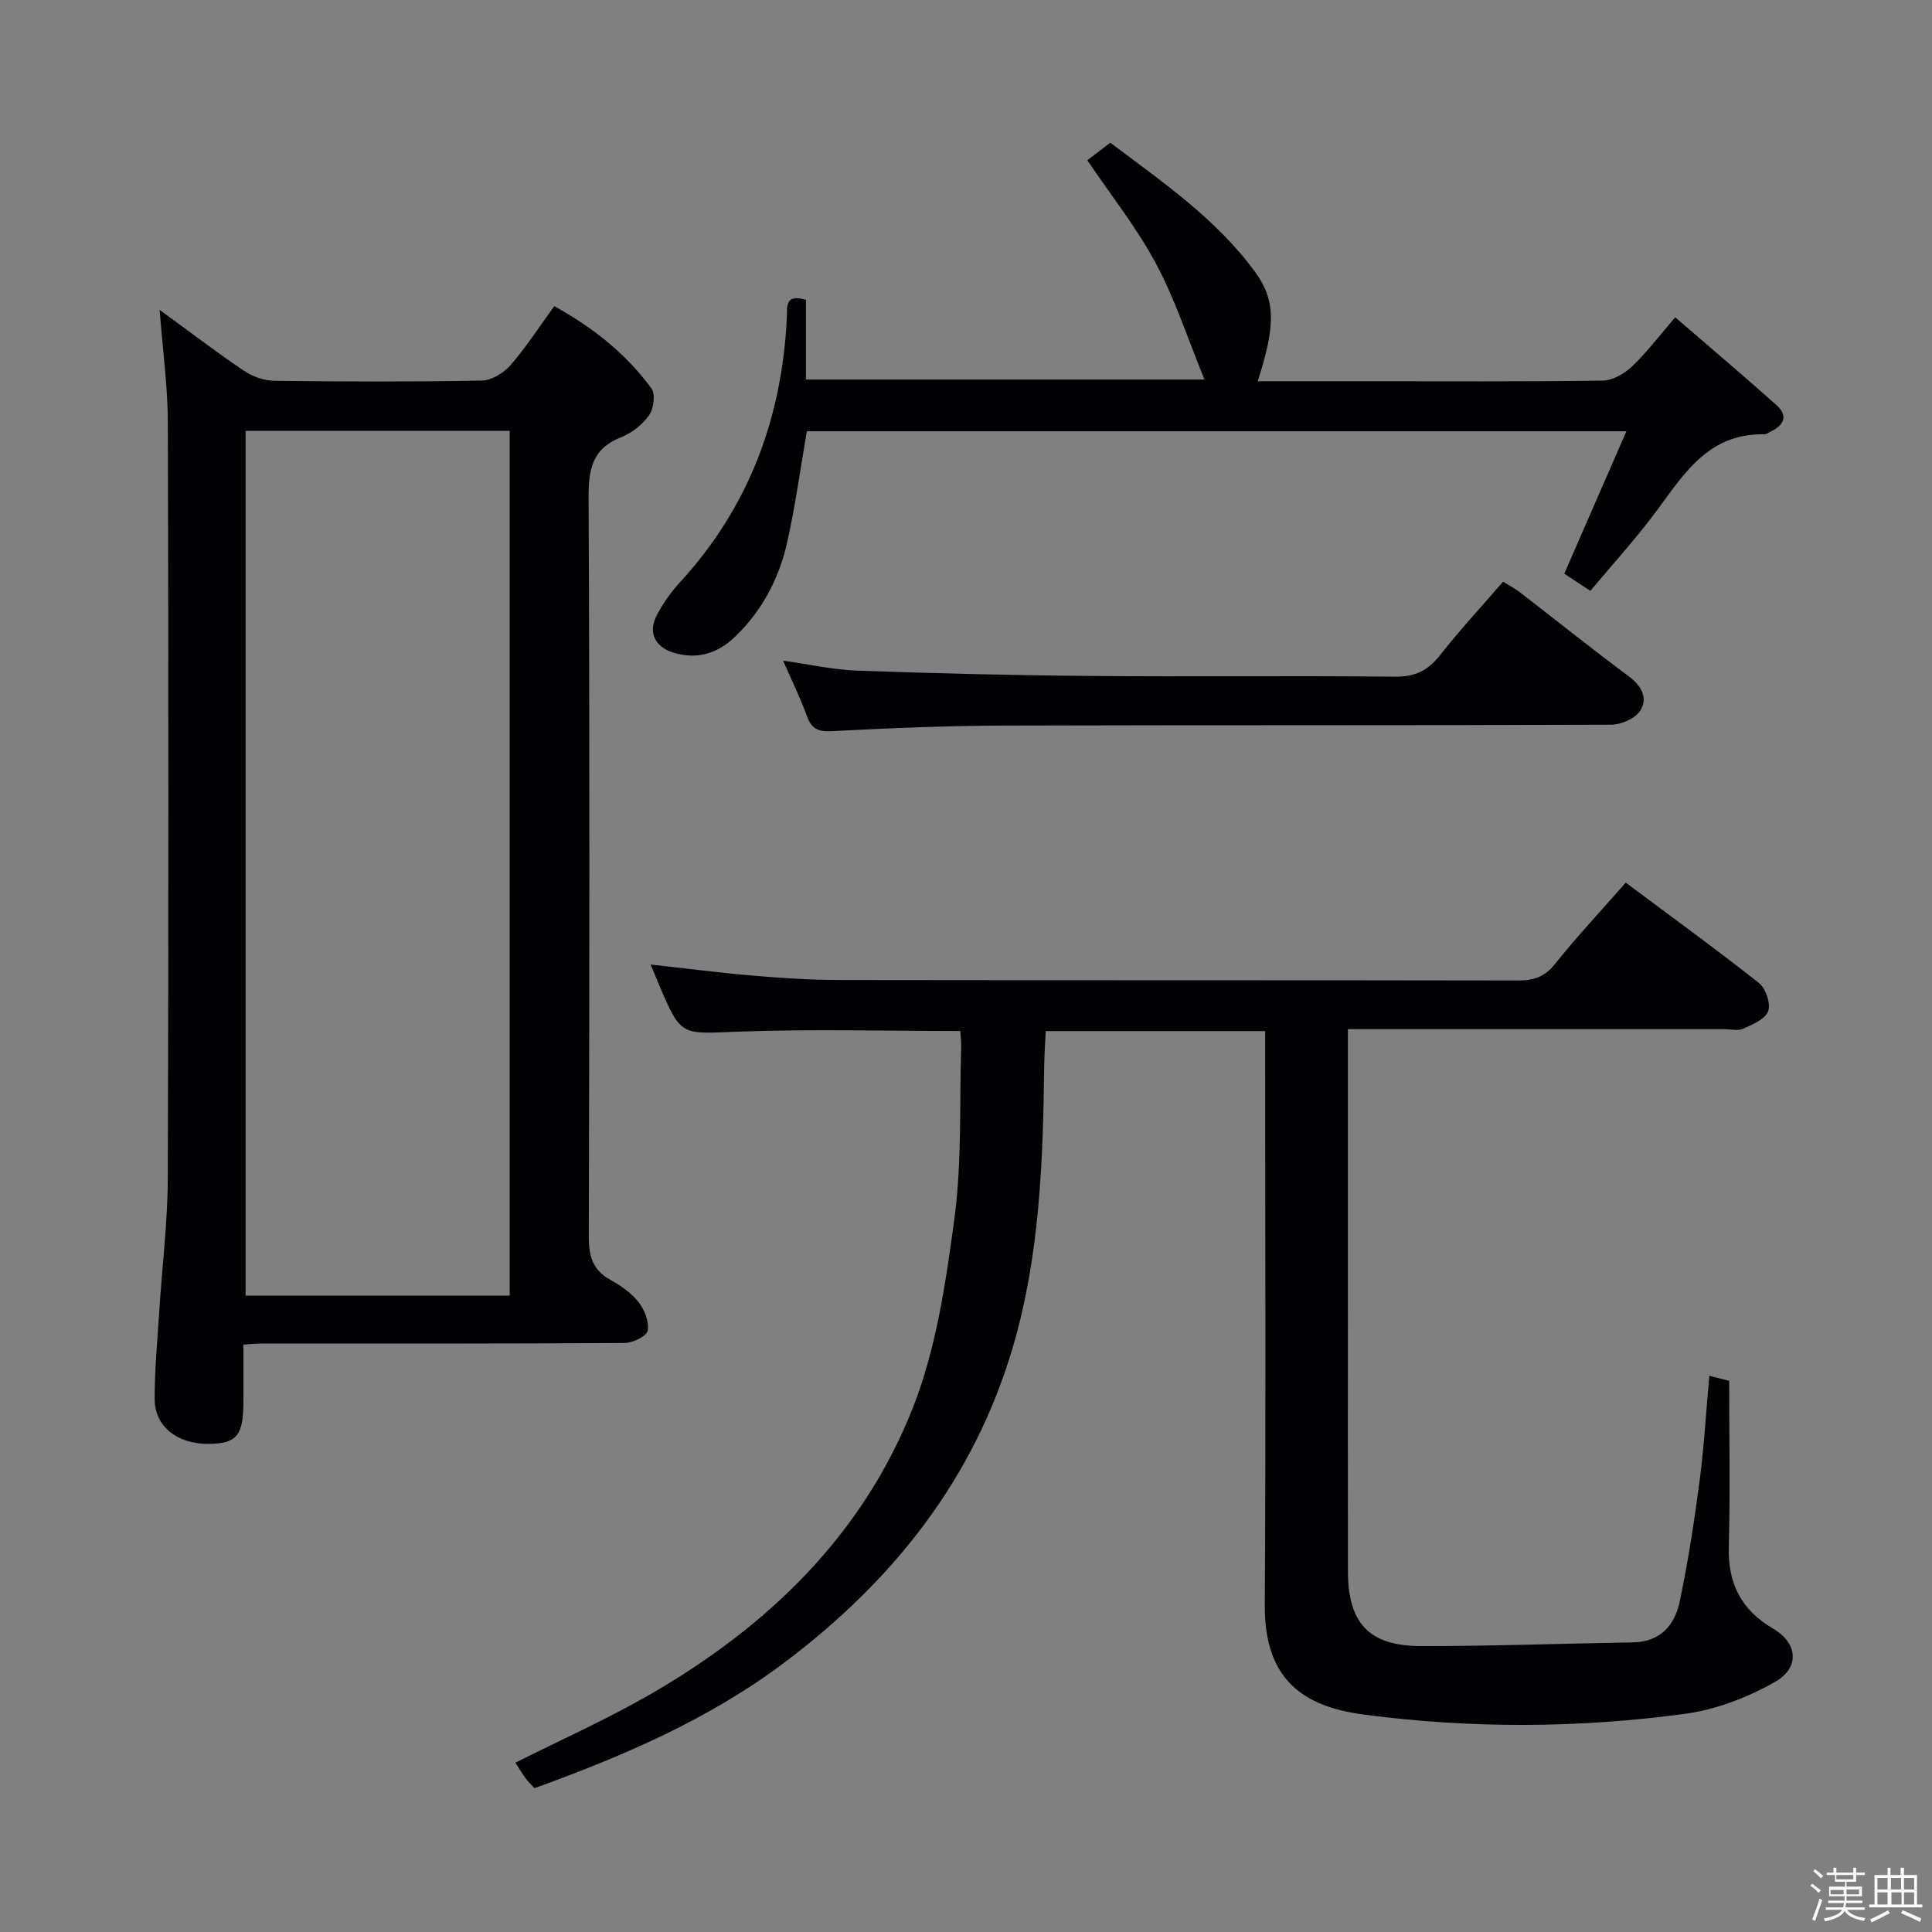 <svg enable-background="new 0 0 400 400" viewBox="0 0 400 400" xmlns="http://www.w3.org/2000/svg"><rect x="0" y="0" width="400" height="400" fill="#808080" stroke="none"/><path d="m374.8 390.4.4-.4c.7.5 1.3 1 1.8 1.4l-.5.5c-.5-.6-1.1-1.1-1.7-1.5zm1 7.3-.6-.3c.5-1.4 1.1-2.8 1.5-4.3.2.1.4.2.6.3-.5 1.3-1 2.8-1.5 4.3zm-.4-10.3.4-.4c.4.3 1 .8 1.7 1.4l-.5.5c-.4-.5-1-1-1.6-1.5zm2.5.3h1.7v-1h.6v1h3.5v-1h.6v1h1.8v.5h-1.8v1.4h-2v1h3.2v2h-3.2v.9h3.3v.5h-3.4c0 .3-.1.6-.1.9h4v.5h-3.7c.7.9 1.9 1.5 3.8 1.7-.1.2-.2.4-.3.6-2.1-.4-3.5-1.1-4-2.1-.4 1-1.8 1.7-4 2.2-.1-.2-.2-.4-.3-.6 2.1-.4 3.4-1 3.8-1.8h-3.4v-.5h3.6c.1-.3.1-.6.2-.9h-3.3v-.5h3.4c0-.3 0-.6 0-.9h-3.2v-2h3.3v-1h-2.1v-1.4h-1.7v-.5zm1.1 3.5v1h2.7c0-.3 0-.4 0-.4 0-.1 0-.2 0-.2 0-.1 0-.2 0-.3h-2.7zm1.2-3v.9h3.5v-.9zm4.7 3h-2.6v.6.4h2.6z" fill="#fcfbfa"/><path d="m393.6 386.7h.6v1.5h2.7v6.1h1.1v.6h-11v-.6h1.1v-6.1h2.7v-1.5h.6v1.5h2.1v-1.5zm-2.7 8.8.4.6c-1.2.6-2.5 1.3-3.8 1.9-.1-.2-.2-.4-.3-.6 1.2-.6 2.5-1.2 3.7-1.9zm-2.2-6.7v2.4h2.1v-2.4zm0 3v2.5h2.1v-2.5zm2.8-3v2.4h2.1v-2.4zm.1 3v2.5h2.1v-2.5h-2.2zm5.9 6.1c-1.4-.7-2.7-1.3-3.9-1.8l.3-.6c1.5.6 2.7 1.2 3.9 1.7zm-1.2-9.1h-2.1v2.4h2.1zm-2.1 3v2.5h2.1v-2.5z" fill="#fcfbfa"/><g fill="#010104"><path d="m279.07 213.07v56.3c0 18.66-.03 37.32.01 55.99.02 10.68 4.35 15.42 15.07 15.44 14.64.03 29.28-.53 43.91-.76 5.66-.09 8.66-3.53 9.69-8.39 1.74-8.26 3.03-16.64 4.13-25.02.93-7.05 1.33-14.17 2.02-21.79 1.96.5 3.45.89 4.11 1.05 0 11.81.23 23.1-.08 34.37-.21 7.63 2.6 13.08 9.18 16.93 5.08 2.98 5.61 8.08.36 11.05-5.62 3.18-12.11 5.7-18.48 6.57-22.16 3.01-44.44 3.1-66.65.17-12.34-1.63-20.58-7.07-20.48-22.66.24-37.49.08-74.98.08-112.47 0-1.99 0-3.98 0-6.38-15.13 0-30.01 0-45.43 0-.11 2.39-.29 4.82-.32 7.26-.24 19.65-.92 39.3-6.52 58.28-8.02 27.17-24.68 48.18-47.13 65.1-15.75 11.87-33.48 19.45-51.88 26.11-.69-.75-1.31-1.31-1.78-1.96-.77-1.06-1.44-2.18-2.18-3.31 9.39-4.72 18.77-8.9 27.64-13.99 24.44-14.04 44.21-32.99 54.65-59.48 4.85-12.3 6.83-25.95 8.61-39.18 1.56-11.65 1.03-23.58 1.4-35.39.04-1.13-.11-2.26-.18-3.45-15.62 0-30.91-.44-46.17.14-11.65.45-11.63 1.03-16.15-9.59-.58-1.36-1.14-2.74-1.8-4.32 7.25.8 14.19 1.71 21.17 2.3 5.96.51 11.95.9 17.93.91 46.82.07 93.64.01 140.46.1 3.24.01 5.53-.72 7.66-3.39 4.57-5.7 9.57-11.06 14.67-16.87 9.32 6.96 18.6 13.69 27.59 20.79 1.4 1.11 2.46 4.24 1.9 5.82-.57 1.63-3.19 2.74-5.12 3.62-1.11.5-2.62.11-3.96.11-23.99 0-47.99 0-71.98 0-1.8-.01-3.59-.01-5.95-.01z"/><path d="m33.05 64.15c6.09 4.44 11.63 8.68 17.4 12.58 1.79 1.21 4.19 2.08 6.33 2.11 14.32.18 28.65.22 42.97-.05 2.03-.04 4.53-1.56 5.93-3.17 3.25-3.74 5.95-7.94 9.07-12.23 8.01 4.4 14.85 9.85 20.12 17.01.87 1.18.47 4.21-.49 5.58-1.37 1.95-3.59 3.68-5.82 4.56-6 2.38-6.73 6.69-6.7 12.56.24 50.97.18 101.94.04 152.91-.01 4.08.81 6.96 4.52 9 2.16 1.18 4.34 2.72 5.82 4.63 1.23 1.58 2.2 4.08 1.84 5.89-.23 1.15-3.09 2.51-4.78 2.52-25.15.16-50.3.11-75.46.12-.83 0-1.65.1-3.44.21v11.72c-.01 7.05-1.33 8.73-6.95 8.84-6.61.13-11.42-3.51-11.43-9.28-.01-6.14.58-12.28.97-18.42.58-9.11 1.72-18.22 1.75-27.33.17-52.14.15-104.28.01-156.41-.02-7.57-1.08-15.16-1.7-23.35zm17.8 25.06v179.04h54.68c0-59.86 0-119.38 0-179.04-18.35 0-36.31 0-54.68 0z"/><path d="m323.87 118.77c4.31-9.88 8.46-19.39 12.86-29.48-57.36 0-113.58 0-169.68 0-1.37 7.86-2.39 15.55-4.1 23.09-1.67 7.4-5.15 14.03-10.71 19.4-3.64 3.51-7.82 4.84-12.76 3.36-3.78-1.13-5.36-4.13-3.56-7.64 1.27-2.48 2.94-4.85 4.83-6.91 14.23-15.49 21.13-33.91 22.15-54.72.11-2.28-.49-5.14 3.96-3.79v16.5h82.52c-3.41-8.32-6.05-16.52-10.04-23.99-3.96-7.41-9.28-14.09-14.22-21.41 1.26-.96 2.81-2.15 4.75-3.64 10.74 8.11 21.89 15.7 29.96 26.73 4.3 5.88 4.29 11.15.56 22.66h22.97c16.16 0 32.32.1 48.47-.13 2.05-.03 4.47-1.43 6.04-2.91 3-2.84 5.52-6.2 8.97-10.19 7.08 6.11 14.11 12.06 20.98 18.19 2.38 2.12 1.62 4.11-1.14 5.41-.45.21-.9.63-1.34.62-12.29-.28-17.27 9.23-23.44 17.28-3.93 5.13-8.28 9.94-12.64 15.14-2.18-1.44-3.9-2.58-5.39-3.57z"/><path d="m162.13 136.78c5.55.78 10.42 1.9 15.32 2.07 16.13.57 32.26.97 48.4 1.1 20.99.18 41.99-.08 62.98.15 4.1.04 6.77-1.24 9.25-4.38 4.01-5.09 8.42-9.87 13.11-15.29 1.14.71 2.36 1.33 3.43 2.15 7.51 5.79 14.91 11.74 22.53 17.39 2.7 2 4.1 4.53 2.45 7.16-1.02 1.63-3.94 2.9-6.02 2.91-41.99.17-83.97.05-125.96.18-11.81.04-23.62.54-35.42 1.16-2.85.15-4.18-.49-5.14-3.13-1.33-3.71-3.1-7.27-4.93-11.47z"/></g></svg>